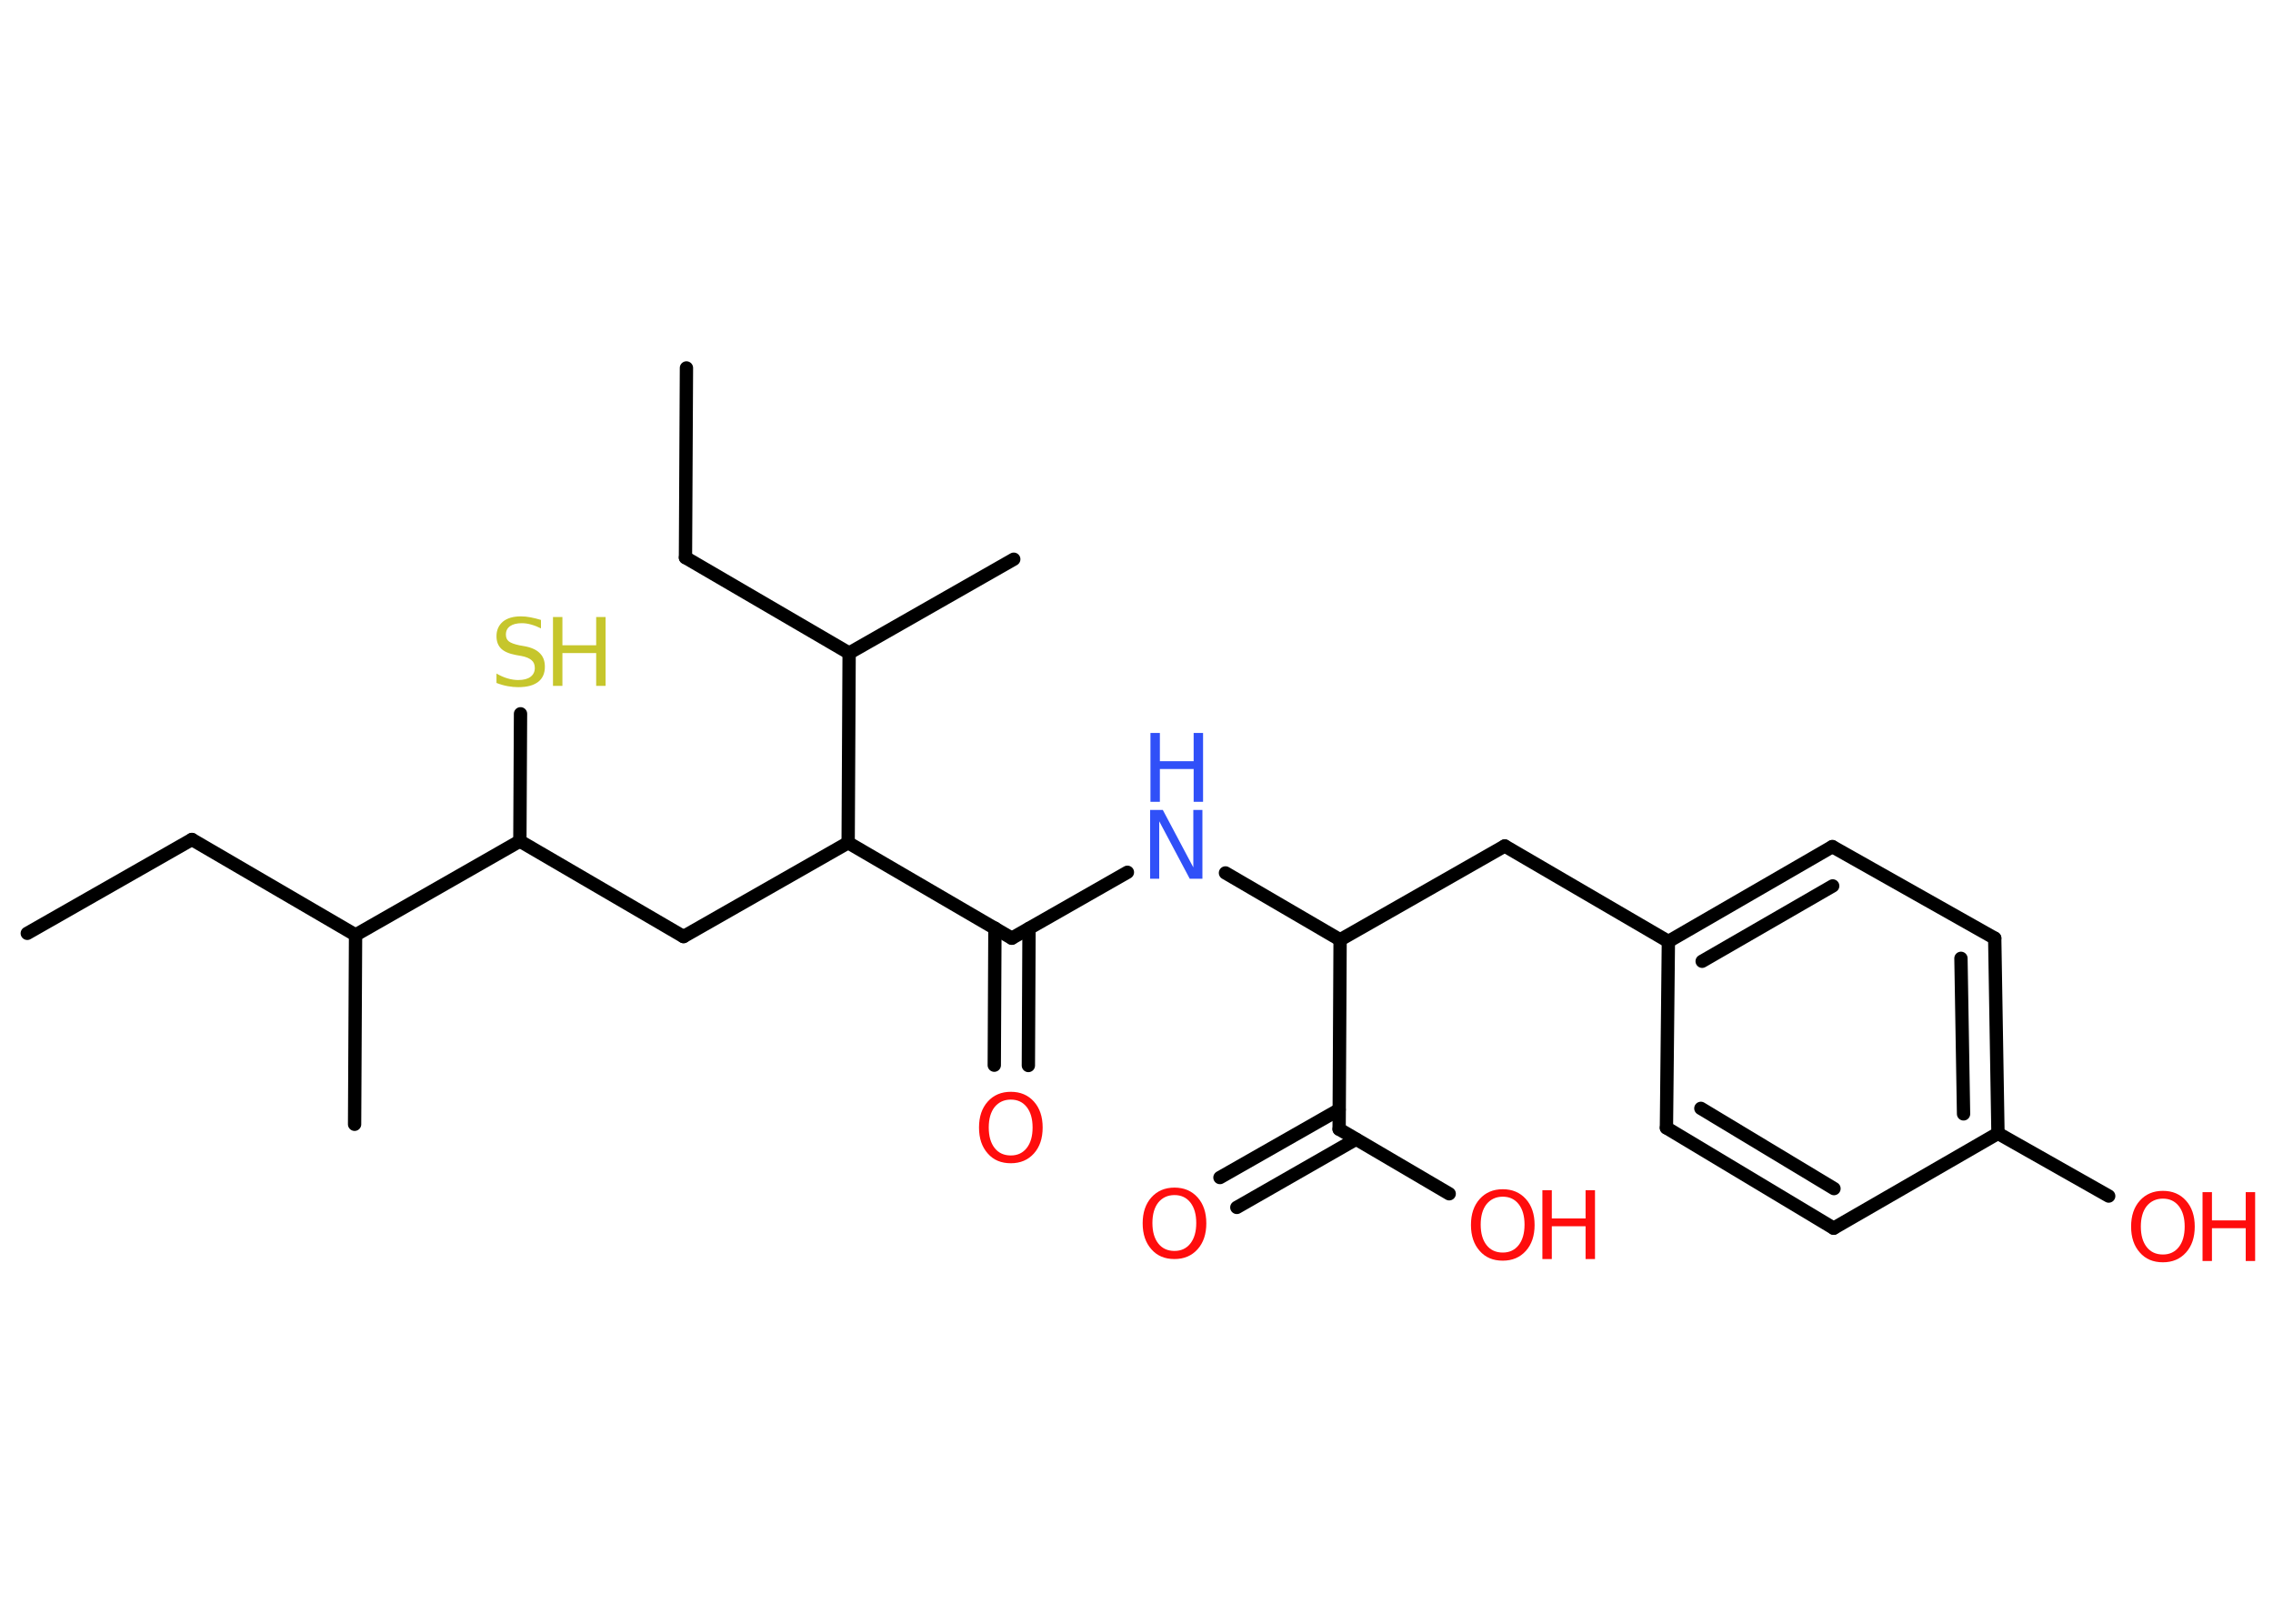 <?xml version='1.0' encoding='UTF-8'?>
<!DOCTYPE svg PUBLIC "-//W3C//DTD SVG 1.1//EN" "http://www.w3.org/Graphics/SVG/1.1/DTD/svg11.dtd">
<svg version='1.2' xmlns='http://www.w3.org/2000/svg' xmlns:xlink='http://www.w3.org/1999/xlink' width='70.0mm' height='50.0mm' viewBox='0 0 70.0 50.0'>
  <desc>Generated by the Chemistry Development Kit (http://github.com/cdk)</desc>
  <g stroke-linecap='round' stroke-linejoin='round' stroke='#000000' stroke-width='.41' fill='#FF0D0D'>
    <rect x='.0' y='.0' width='70.0' height='50.0' fill='#FFFFFF' stroke='none'/>
    <g id='mol1' class='mol'>
      <line id='mol1bnd1' class='bond' x1='.84' y1='28.74' x2='5.91' y2='25.85'/>
      <line id='mol1bnd2' class='bond' x1='5.91' y1='25.85' x2='10.95' y2='28.79'/>
      <line id='mol1bnd3' class='bond' x1='10.95' y1='28.79' x2='10.92' y2='34.62'/>
      <line id='mol1bnd4' class='bond' x1='10.95' y1='28.79' x2='16.01' y2='25.9'/>
      <line id='mol1bnd5' class='bond' x1='16.01' y1='25.9' x2='16.03' y2='21.98'/>
      <line id='mol1bnd6' class='bond' x1='16.01' y1='25.9' x2='21.05' y2='28.84'/>
      <line id='mol1bnd7' class='bond' x1='21.05' y1='28.84' x2='26.12' y2='25.95'/>
      <line id='mol1bnd8' class='bond' x1='26.12' y1='25.95' x2='31.16' y2='28.89'/>
      <g id='mol1bnd9' class='bond'>
        <line x1='31.69' y1='28.59' x2='31.67' y2='32.81'/>
        <line x1='30.64' y1='28.58' x2='30.62' y2='32.8'/>
      </g>
      <line id='mol1bnd10' class='bond' x1='31.16' y1='28.89' x2='34.72' y2='26.86'/>
      <line id='mol1bnd11' class='bond' x1='37.74' y1='26.88' x2='41.27' y2='28.94'/>
      <line id='mol1bnd12' class='bond' x1='41.27' y1='28.94' x2='46.34' y2='26.05'/>
      <line id='mol1bnd13' class='bond' x1='46.34' y1='26.05' x2='51.38' y2='28.99'/>
      <g id='mol1bnd14' class='bond'>
        <line x1='56.43' y1='26.07' x2='51.38' y2='28.99'/>
        <line x1='56.44' y1='27.28' x2='52.42' y2='29.6'/>
      </g>
      <line id='mol1bnd15' class='bond' x1='56.43' y1='26.07' x2='61.43' y2='28.89'/>
      <g id='mol1bnd16' class='bond'>
        <line x1='61.53' y1='34.9' x2='61.43' y2='28.89'/>
        <line x1='60.47' y1='34.3' x2='60.39' y2='29.51'/>
      </g>
      <line id='mol1bnd17' class='bond' x1='61.53' y1='34.9' x2='64.94' y2='36.83'/>
      <line id='mol1bnd18' class='bond' x1='61.53' y1='34.9' x2='56.47' y2='37.82'/>
      <g id='mol1bnd19' class='bond'>
        <line x1='51.32' y1='34.73' x2='56.47' y2='37.82'/>
        <line x1='52.38' y1='34.13' x2='56.48' y2='36.6'/>
      </g>
      <line id='mol1bnd20' class='bond' x1='51.38' y1='28.99' x2='51.32' y2='34.73'/>
      <line id='mol1bnd21' class='bond' x1='41.27' y1='28.94' x2='41.24' y2='34.77'/>
      <g id='mol1bnd22' class='bond'>
        <line x1='41.76' y1='35.08' x2='38.09' y2='37.18'/>
        <line x1='41.24' y1='34.17' x2='37.57' y2='36.26'/>
      </g>
      <line id='mol1bnd23' class='bond' x1='41.24' y1='34.77' x2='44.63' y2='36.76'/>
      <line id='mol1bnd24' class='bond' x1='26.12' y1='25.95' x2='26.15' y2='20.11'/>
      <line id='mol1bnd25' class='bond' x1='26.15' y1='20.11' x2='31.22' y2='17.22'/>
      <line id='mol1bnd26' class='bond' x1='26.15' y1='20.11' x2='21.11' y2='17.17'/>
      <line id='mol1bnd27' class='bond' x1='21.11' y1='17.17' x2='21.14' y2='11.33'/>
      <g id='mol1atm6' class='atom'>
        <path d='M16.66 19.07v.28q-.16 -.08 -.31 -.12q-.14 -.04 -.28 -.04q-.23 .0 -.36 .09q-.13 .09 -.13 .26q.0 .14 .09 .21q.09 .07 .32 .12l.17 .03q.32 .06 .47 .22q.15 .15 .15 .41q.0 .31 -.21 .47q-.21 .16 -.61 .16q-.15 .0 -.32 -.03q-.17 -.03 -.35 -.1v-.29q.17 .1 .34 .15q.17 .05 .33 .05q.25 .0 .38 -.1q.13 -.1 .13 -.27q.0 -.16 -.1 -.24q-.1 -.09 -.31 -.13l-.17 -.03q-.32 -.06 -.46 -.2q-.14 -.14 -.14 -.38q.0 -.28 .2 -.45q.2 -.16 .55 -.16q.15 .0 .3 .03q.16 .03 .32 .08z' stroke='none' fill='#C6C62C'/>
        <path d='M17.03 19.0h.29v.87h1.04v-.87h.29v2.12h-.29v-1.01h-1.04v1.01h-.29v-2.12z' stroke='none' fill='#C6C62C'/>
      </g>
      <path id='mol1atm10' class='atom' d='M31.13 33.86q-.31 .0 -.5 .23q-.18 .23 -.18 .63q.0 .4 .18 .63q.18 .23 .5 .23q.31 .0 .49 -.23q.18 -.23 .18 -.63q.0 -.4 -.18 -.63q-.18 -.23 -.49 -.23zM31.13 33.62q.44 .0 .71 .3q.27 .3 .27 .8q.0 .5 -.27 .8q-.27 .3 -.71 .3q-.45 .0 -.71 -.3q-.27 -.3 -.27 -.8q.0 -.5 .27 -.8q.27 -.3 .71 -.3z' stroke='none'/>
      <g id='mol1atm11' class='atom'>
        <path d='M35.43 24.94h.38l.94 1.77v-1.77h.28v2.12h-.39l-.94 -1.77v1.77h-.28v-2.12z' stroke='none' fill='#3050F8'/>
        <path d='M35.43 22.57h.29v.87h1.04v-.87h.29v2.12h-.29v-1.01h-1.04v1.01h-.29v-2.12z' stroke='none' fill='#3050F8'/>
      </g>
      <g id='mol1atm18' class='atom'>
        <path d='M66.61 36.91q-.31 .0 -.5 .23q-.18 .23 -.18 .63q.0 .4 .18 .63q.18 .23 .5 .23q.31 .0 .49 -.23q.18 -.23 .18 -.63q.0 -.4 -.18 -.63q-.18 -.23 -.49 -.23zM66.61 36.67q.44 .0 .71 .3q.27 .3 .27 .8q.0 .5 -.27 .8q-.27 .3 -.71 .3q-.45 .0 -.71 -.3q-.27 -.3 -.27 -.8q.0 -.5 .27 -.8q.27 -.3 .71 -.3z' stroke='none'/>
        <path d='M67.83 36.71h.29v.87h1.04v-.87h.29v2.12h-.29v-1.01h-1.04v1.01h-.29v-2.12z' stroke='none'/>
      </g>
      <path id='mol1atm22' class='atom' d='M36.17 36.8q-.31 .0 -.5 .23q-.18 .23 -.18 .63q.0 .4 .18 .63q.18 .23 .5 .23q.31 .0 .49 -.23q.18 -.23 .18 -.63q.0 -.4 -.18 -.63q-.18 -.23 -.49 -.23zM36.17 36.57q.44 .0 .71 .3q.27 .3 .27 .8q.0 .5 -.27 .8q-.27 .3 -.71 .3q-.45 .0 -.71 -.3q-.27 -.3 -.27 -.8q.0 -.5 .27 -.8q.27 -.3 .71 -.3z' stroke='none'/>
      <g id='mol1atm23' class='atom'>
        <path d='M46.28 36.85q-.31 .0 -.5 .23q-.18 .23 -.18 .63q.0 .4 .18 .63q.18 .23 .5 .23q.31 .0 .49 -.23q.18 -.23 .18 -.63q.0 -.4 -.18 -.63q-.18 -.23 -.49 -.23zM46.28 36.62q.44 .0 .71 .3q.27 .3 .27 .8q.0 .5 -.27 .8q-.27 .3 -.71 .3q-.45 .0 -.71 -.3q-.27 -.3 -.27 -.8q.0 -.5 .27 -.8q.27 -.3 .71 -.3z' stroke='none'/>
        <path d='M47.5 36.65h.29v.87h1.04v-.87h.29v2.12h-.29v-1.01h-1.04v1.01h-.29v-2.12z' stroke='none'/>
      </g>
    </g>
  </g>
</svg>
